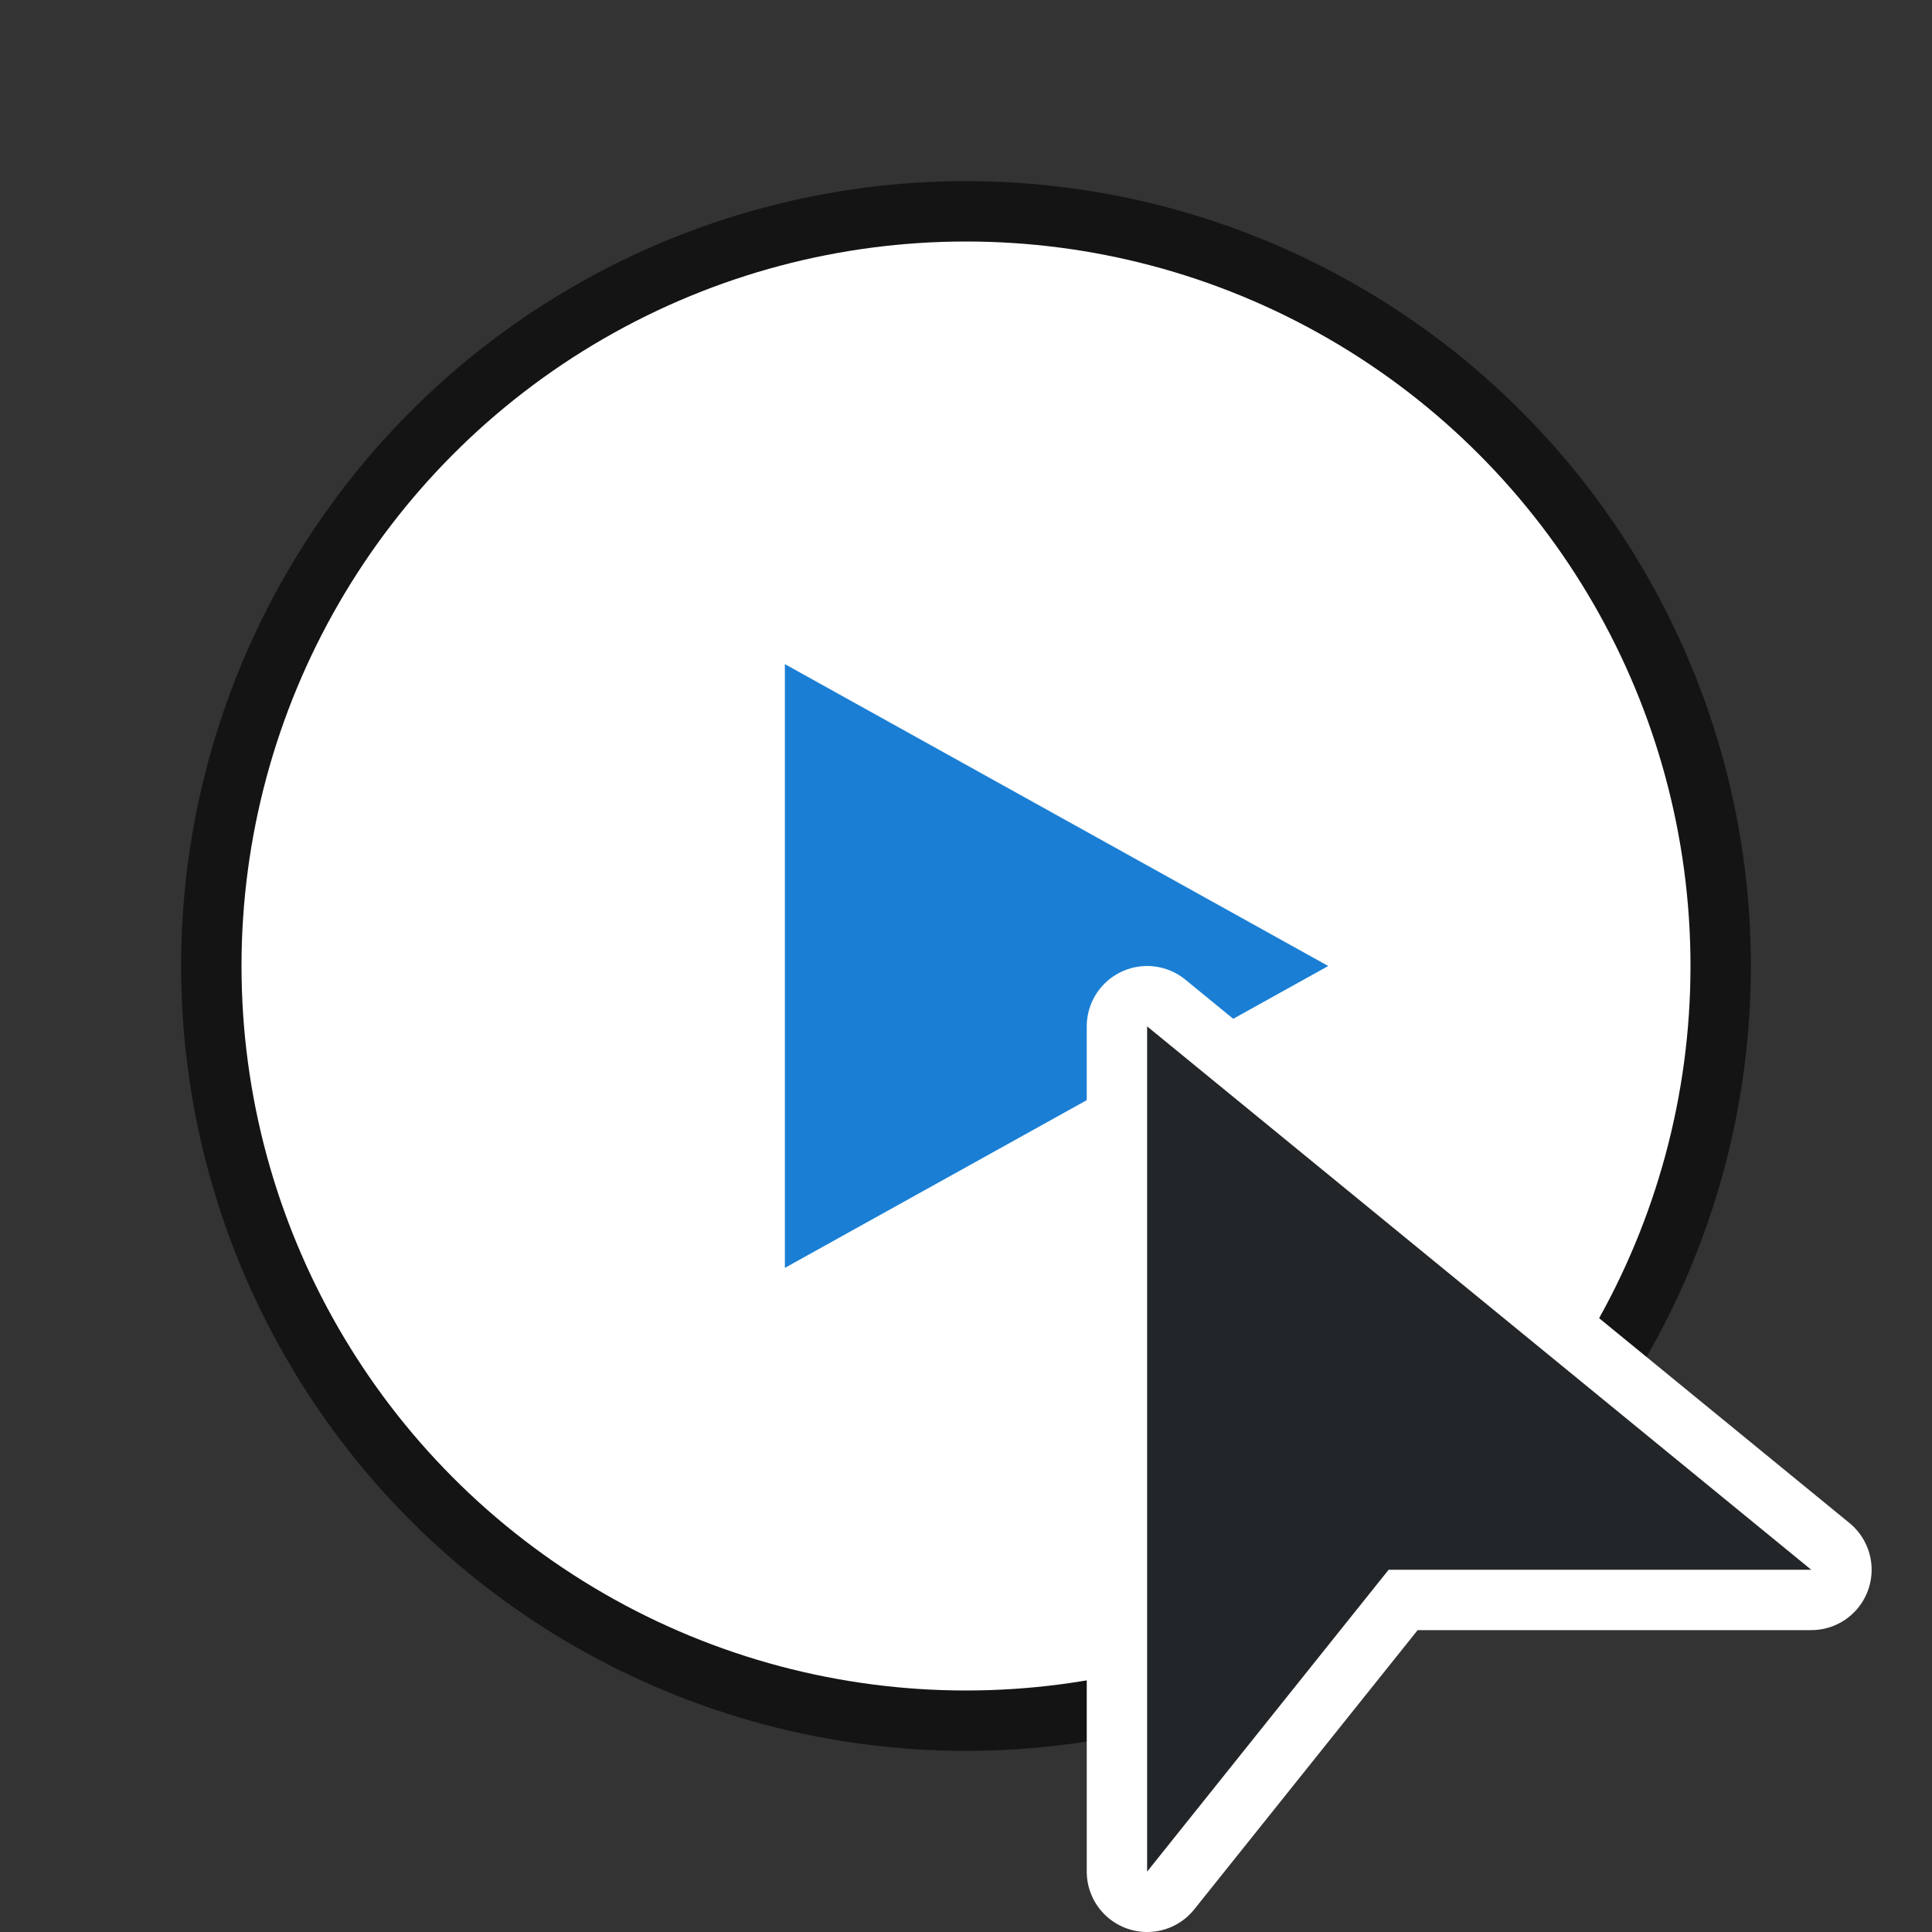 <svg xmlns="http://www.w3.org/2000/svg" viewBox="0 0 32 32"><rect x="0" y="0" width="32" height="32" fill="#333333" stroke="none"/><circle r="12" cy="16" cx="16" opacity=".6" stroke="#000" stroke-width="2" stroke-linejoin="round"/><circle cx="16" cy="16" r="12" fill="#fff"/><path d="M13 11v10l9-5z" fill="#1a7fd4"/><path d="M19 17v14l4-5h7z" fill="#fff" stroke="#fff" stroke-width="2" stroke-linejoin="round"/><path d="M19 17v14l4-5h7z" fill="#232629"/></svg>